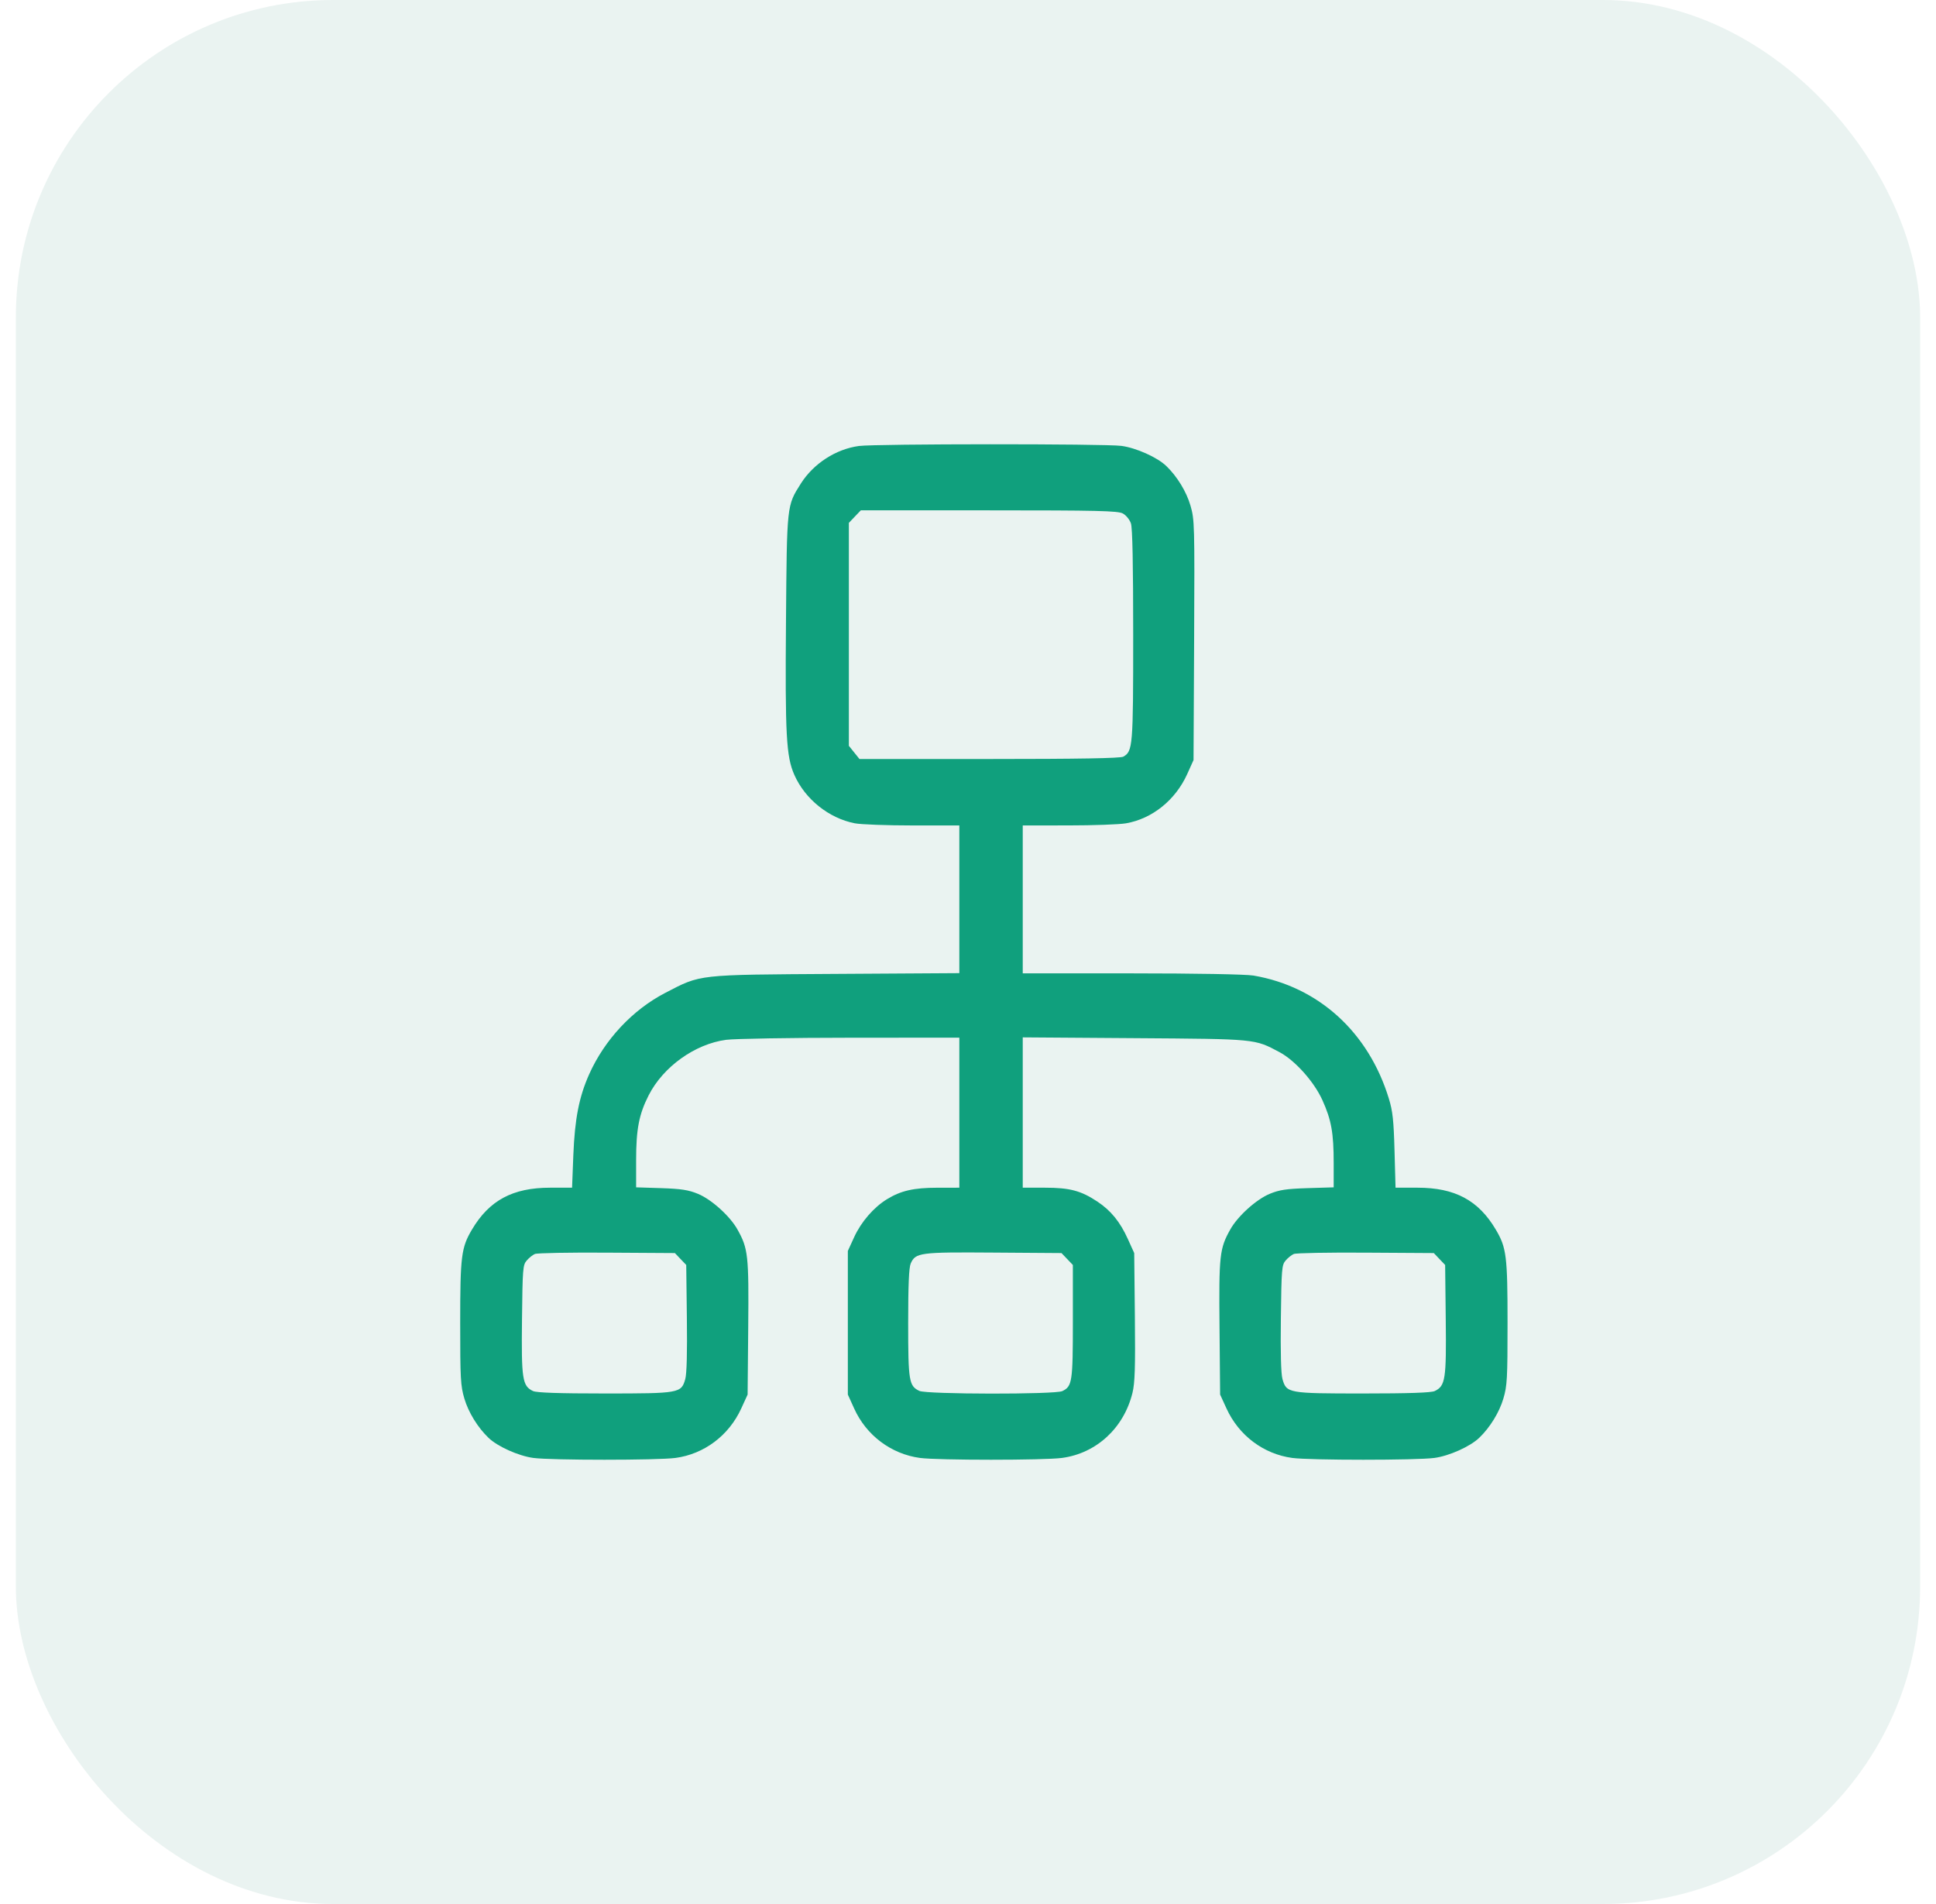 <svg width="61" height="60" viewBox="0 0 61 60" fill="none" xmlns="http://www.w3.org/2000/svg">
<rect x="0.5" width="60" height="60" rx="10" fill="#1C8067" fill-opacity="0.09"/>
<path fill-rule="evenodd" clip-rule="evenodd" d="M27.063 14.054C26.337 14.152 25.633 14.608 25.234 15.237C24.788 15.942 24.794 15.886 24.765 19.578C24.736 23.168 24.773 23.837 25.027 24.415C25.364 25.182 26.114 25.784 26.932 25.944C27.123 25.981 27.942 26.012 28.753 26.012H30.227V28.338V30.666L26.343 30.69C21.929 30.718 22.098 30.699 20.963 31.287C19.931 31.821 19.05 32.763 18.563 33.854C18.245 34.567 18.111 35.253 18.065 36.397L18.025 37.427H17.336C16.156 37.427 15.415 37.825 14.868 38.751C14.534 39.316 14.5 39.586 14.5 41.688C14.5 43.446 14.512 43.669 14.631 44.071C14.759 44.506 15.052 44.983 15.392 45.309C15.678 45.584 16.337 45.88 16.805 45.943C17.368 46.019 20.72 46.019 21.283 45.943C22.188 45.821 22.966 45.236 23.355 44.385L23.556 43.946L23.575 41.838C23.596 39.555 23.573 39.346 23.236 38.744C23.001 38.323 22.42 37.798 21.992 37.621C21.696 37.498 21.463 37.462 20.832 37.441L20.043 37.416V36.558C20.043 35.585 20.134 35.114 20.438 34.516C20.896 33.615 21.897 32.898 22.879 32.767C23.145 32.732 24.907 32.702 26.794 32.701L30.227 32.699V35.063V37.427L29.534 37.428C28.787 37.429 28.385 37.521 27.944 37.792C27.529 38.047 27.134 38.504 26.915 38.981L26.714 39.42V41.683V43.946L26.913 44.385C27.295 45.232 28.079 45.82 28.986 45.943C29.548 46.019 32.9 46.019 33.461 45.943C34.548 45.797 35.41 45 35.682 43.893C35.759 43.579 35.774 43.106 35.758 41.495L35.737 39.487L35.537 39.045C35.293 38.505 35.003 38.148 34.577 37.865C34.059 37.521 33.706 37.427 32.922 37.427H32.225V35.059V32.69L35.753 32.715C39.603 32.742 39.521 32.734 40.312 33.154C40.803 33.415 41.403 34.085 41.667 34.669C41.949 35.294 42.022 35.698 42.022 36.654V37.416L41.2 37.441C40.534 37.462 40.308 37.495 40.008 37.62C39.58 37.798 38.999 38.323 38.764 38.744C38.426 39.346 38.404 39.555 38.425 41.838L38.444 43.946L38.645 44.385C39.034 45.236 39.812 45.821 40.717 45.943C41.281 46.019 44.632 46.019 45.195 45.943C45.663 45.88 46.322 45.584 46.608 45.309C46.948 44.983 47.241 44.506 47.369 44.071C47.488 43.669 47.5 43.446 47.5 41.688C47.5 39.586 47.466 39.316 47.132 38.751C46.585 37.824 45.844 37.427 44.662 37.427H43.971L43.939 36.262C43.913 35.305 43.881 35.012 43.762 34.624C43.122 32.526 41.544 31.091 39.494 30.742C39.255 30.702 37.679 30.673 35.657 30.673L32.225 30.672V28.342V26.012L33.659 26.011C34.447 26.011 35.265 25.981 35.476 25.945C36.302 25.803 37.035 25.214 37.406 24.395L37.606 23.951L37.625 20.171C37.642 16.529 37.638 16.374 37.511 15.937C37.383 15.493 37.091 15.015 36.747 14.684C36.461 14.41 35.801 14.114 35.334 14.051C34.818 13.981 27.583 13.984 27.063 14.054ZM35.379 16.181C35.481 16.237 35.594 16.375 35.634 16.495C35.682 16.641 35.705 17.769 35.705 20.012C35.705 23.529 35.693 23.676 35.392 23.845C35.303 23.895 33.979 23.918 31.171 23.918H27.08L26.913 23.71L26.746 23.502V19.989V16.477L26.934 16.279L27.123 16.082H31.159C34.584 16.082 35.224 16.097 35.379 16.181ZM21.443 39.675L21.622 39.862L21.642 41.532C21.656 42.617 21.638 43.291 21.592 43.456C21.466 43.903 21.416 43.912 19.05 43.912C17.621 43.912 16.904 43.888 16.794 43.835C16.458 43.675 16.426 43.464 16.447 41.588C16.465 39.984 16.474 39.863 16.595 39.723C16.666 39.64 16.782 39.547 16.852 39.516C16.923 39.485 17.945 39.466 19.123 39.474L21.265 39.487L21.443 39.675ZM33.625 39.675L33.804 39.862V41.64C33.804 43.551 33.783 43.688 33.471 43.837C33.244 43.946 29.196 43.94 28.968 43.831C28.64 43.675 28.615 43.524 28.615 41.689C28.615 40.5 28.639 39.947 28.694 39.819C28.845 39.472 28.976 39.455 31.305 39.472L33.446 39.487L33.625 39.675ZM45.355 39.675L45.534 39.862L45.553 41.583C45.574 43.465 45.542 43.675 45.206 43.835C45.096 43.888 44.379 43.912 42.95 43.912C40.584 43.912 40.534 43.903 40.408 43.456C40.362 43.291 40.344 42.618 40.358 41.538C40.377 39.985 40.387 39.863 40.507 39.723C40.578 39.64 40.694 39.547 40.765 39.516C40.836 39.485 41.857 39.466 43.035 39.474L45.177 39.487L45.355 39.675Z" fill="#10A07D"/>
</svg>
